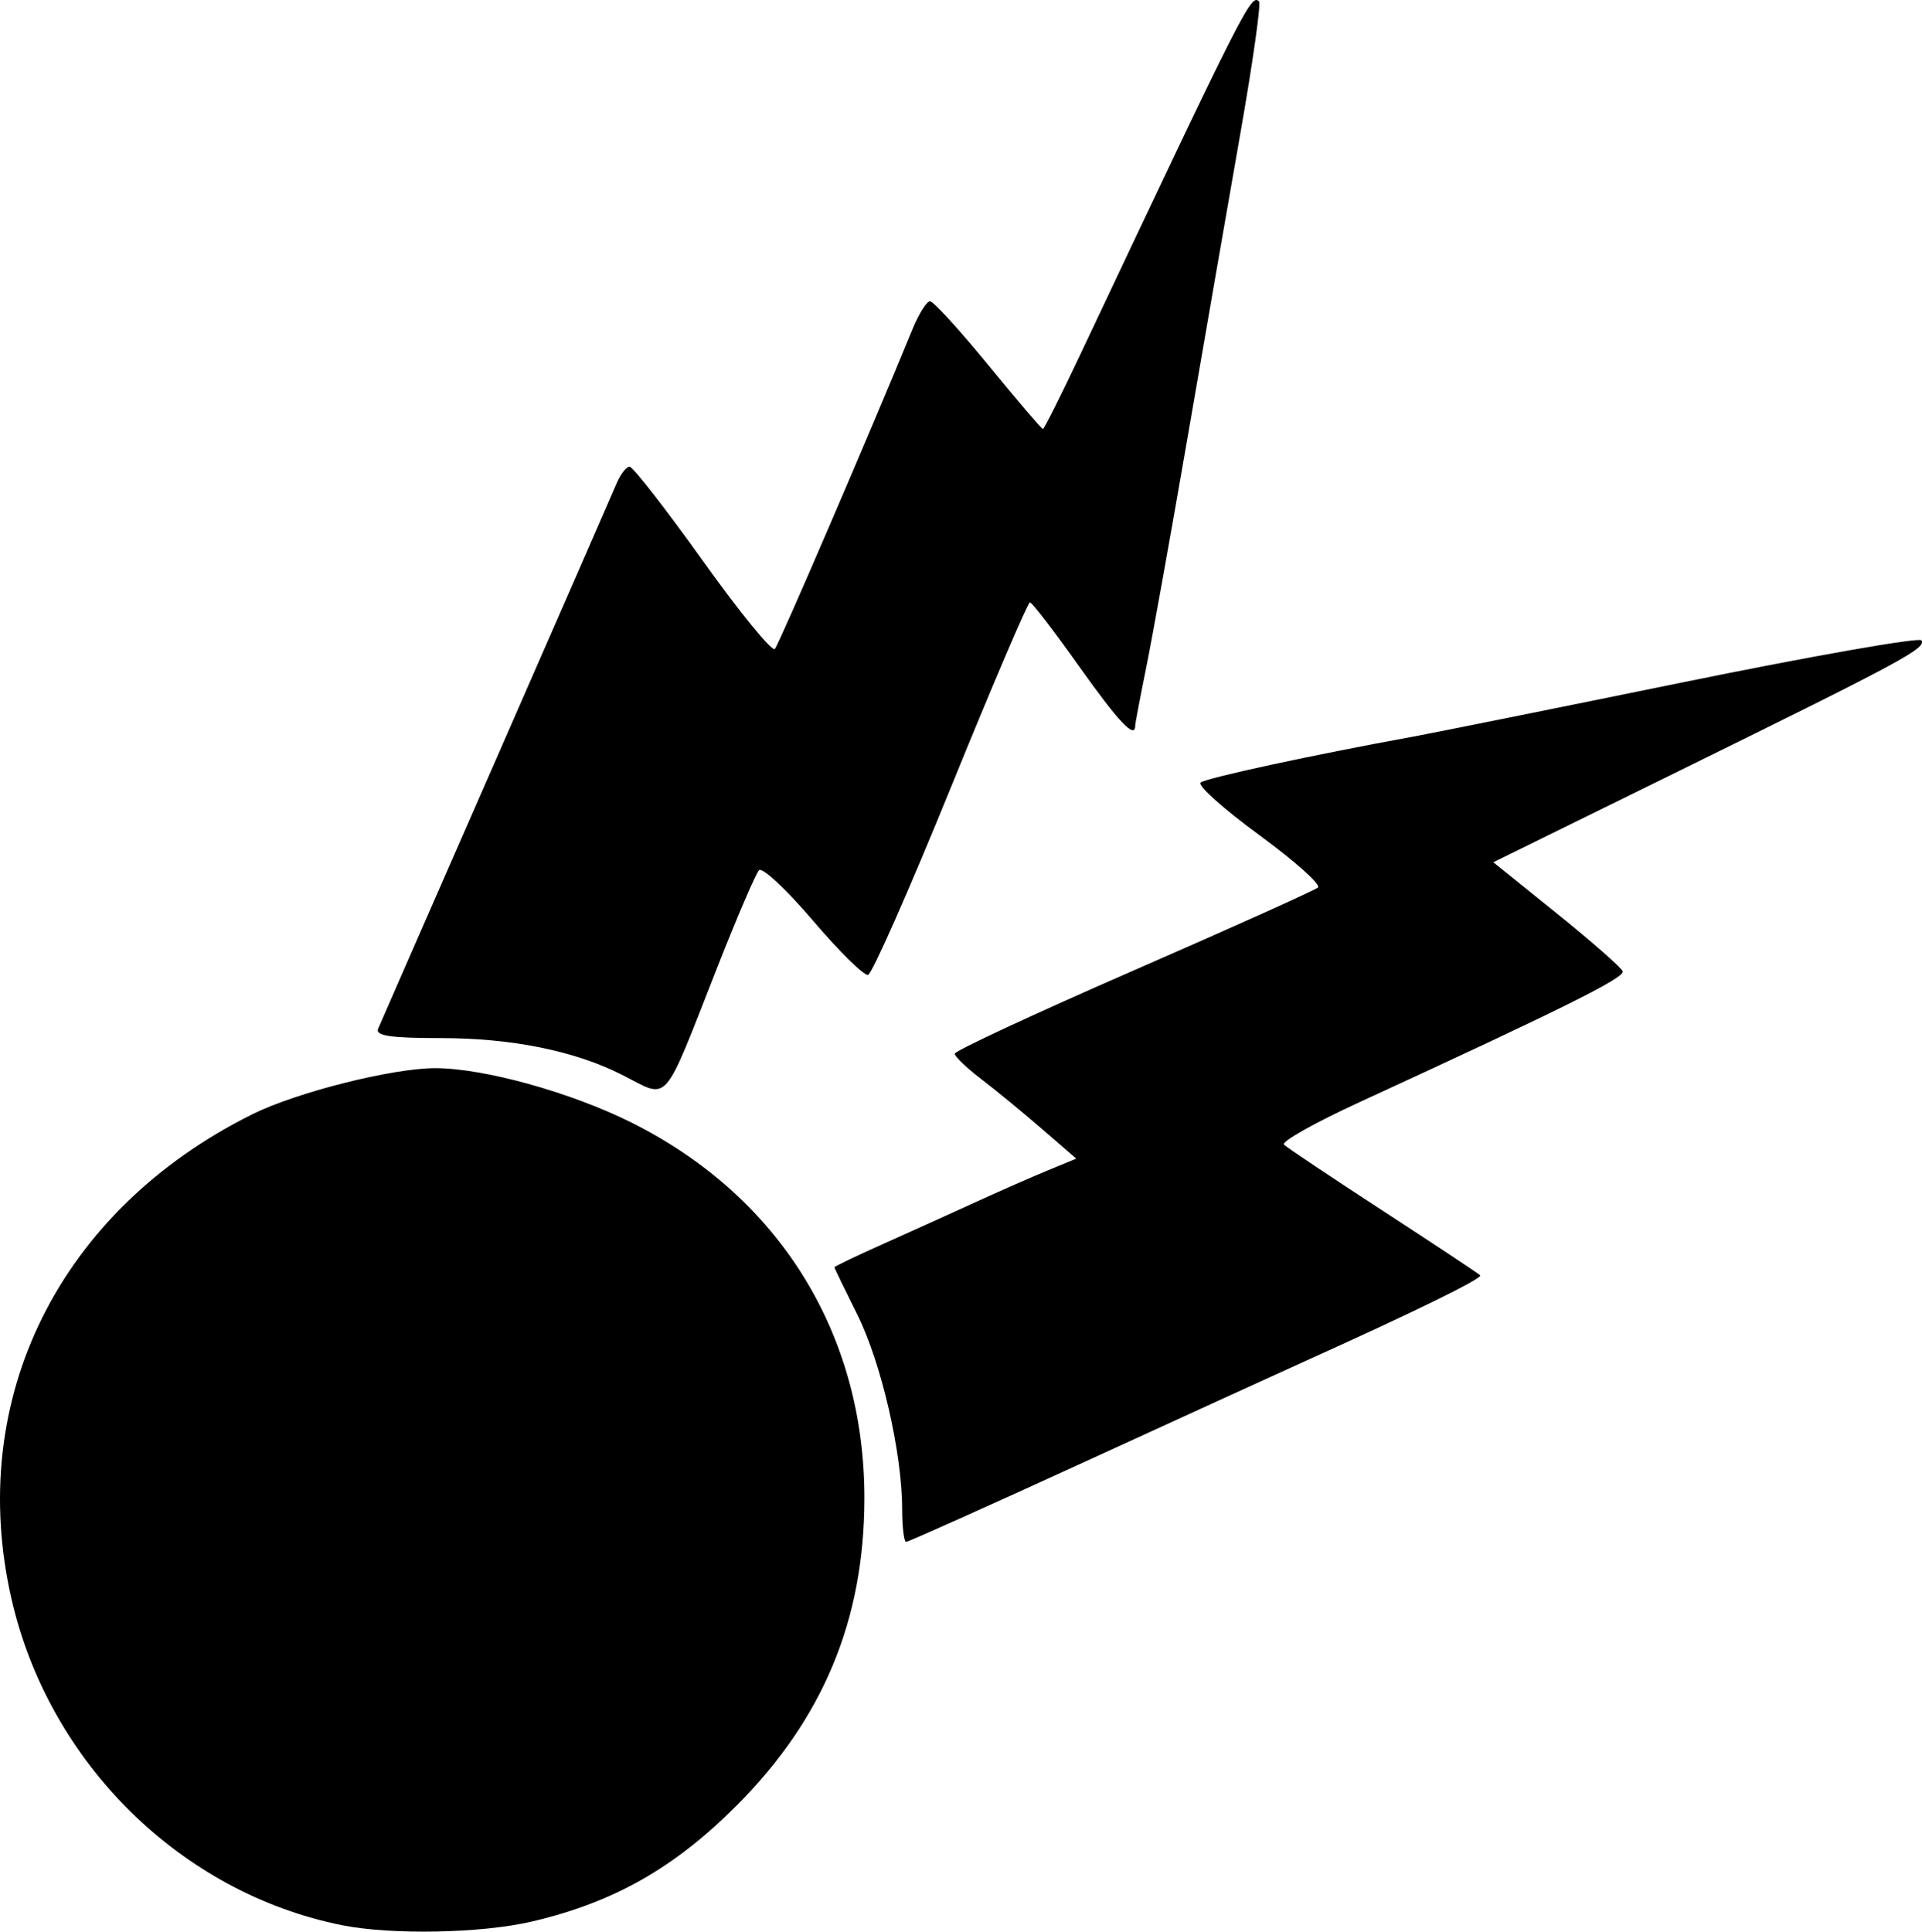 <svg xmlns="http://www.w3.org/2000/svg" xml:space="preserve" width="67.632mm" height="67.972mm"
    viewBox="0 0 67.632 67.972">
    <path
        d="M21.882 37.818c-1.657-.84-3.878-1.289-6.361-1.289-1.781 0-2.32-.08-2.215-.33.077-.183 1.94-4.44 4.14-9.46s4.11-9.396 4.248-9.723.344-.595.46-.595c.115 0 1.273 1.487 2.573 3.306s2.442 3.217 2.538 3.109c.146-.163 3.318-7.534 4.84-11.244.223-.546.502-.992.62-.992s1.041 1.012 2.054 2.249 1.876 2.249 1.919 2.249c.042 0 .653-1.22 1.357-2.712C43.815.187 44.025-.227 44.304.052c.073.073-.22 2.149-.653 4.613-.431 2.464-1.267 7.278-1.857 10.697-.59 3.42-1.247 7.076-1.46 8.125s-.388 1.972-.388 2.05c0 .489-.588-.135-1.984-2.102-.873-1.23-1.647-2.238-1.72-2.24-.073 0-1.327 2.934-2.786 6.522s-2.77 6.553-2.91 6.588c-.142.036-1.016-.827-1.945-1.917-.928-1.09-1.78-1.884-1.894-1.765-.114.12-.768 1.643-1.454 3.385-1.973 5.012-1.67 4.67-3.37 3.81M31.744 53.089c0-1.965-.735-5.15-1.58-6.838-.44-.883-.801-1.629-.801-1.658 0-.03.744-.387 1.654-.794.91-.406 2.368-1.066 3.24-1.465.874-.4 2.044-.915 2.602-1.145l1.013-.418-1.216-1.052c-.67-.58-1.631-1.37-2.138-1.756-.507-.387-.922-.785-.922-.885s2.828-1.416 6.284-2.924 6.38-2.823 6.497-2.923-.813-.93-2.065-1.846-2.182-1.747-2.065-1.848c.187-.16 3.969-.977 7.489-1.617.655-.12 4.916-.977 9.468-1.907 4.553-.93 8.337-1.595 8.409-1.479.172.278-.65.721-8.468 4.564l-6.599 3.244 2.233 1.798c1.228.989 2.273 1.907 2.322 2.04.084.223-2.14 1.328-9.274 4.609-1.56.717-2.75 1.387-2.646 1.49s1.674 1.152 3.488 2.333c1.815 1.18 3.352 2.2 3.416 2.263.104.104-2.267 1.266-6.186 3.033-.727.328-4.146 1.89-7.598 3.472s-6.339 2.876-6.416 2.876-.14-.525-.14-1.167M12.033 67.744C6.369 66.608 1.737 62.044.41 56.29c-1.628-7.059 1.672-13.709 8.48-17.086 1.552-.77 4.914-1.617 6.422-1.617 1.713 0 4.77.847 6.907 1.914 5.216 2.604 8.21 7.442 8.198 13.247-.009 4.261-1.456 7.737-4.49 10.779-2.195 2.202-4.317 3.407-7.194 4.085-1.78.42-4.953.482-6.7.132"
        style="fill:#000;stroke-width:.265" />
</svg>